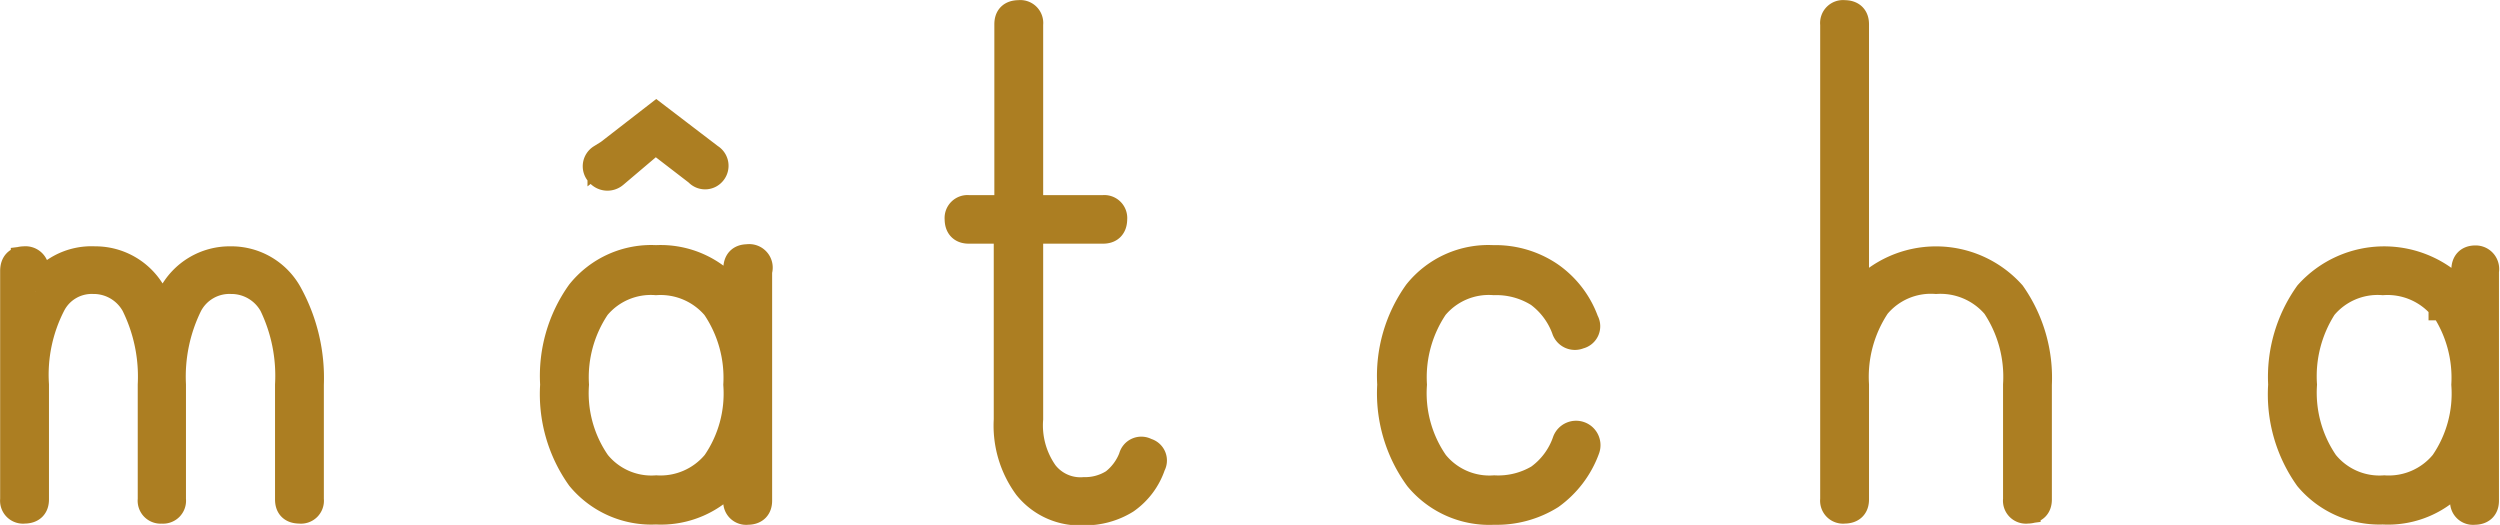 <svg xmlns="http://www.w3.org/2000/svg" viewBox="0 0 84.49 17.74"><defs><style>.cls-1{fill:#ac7e22;stroke:#ac7e22;stroke-width:0.91px;}</style></defs><title>Fichier 2</title><g id="Calque_2" data-name="Calque 2"><g id="Calque_1-2" data-name="Calque 1"><path class="cls-1" d="M9.75,13a5.51,5.51,0,0,0-.54-2.7,1.59,1.59,0,0,0-1.4-.82,1.54,1.54,0,0,0-1.42.82A5.48,5.48,0,0,0,5.83,13v3.88a.32.32,0,0,1-.36.36.32.32,0,0,1-.36-.36V13a5.48,5.48,0,0,0-.56-2.7,1.58,1.58,0,0,0-1.4-.82,1.5,1.5,0,0,0-1.39.82A5.18,5.18,0,0,0,1.2,13v3.88c0,.24-.13.36-.38.36a.32.32,0,0,1-.36-.36V9.16c0-.25.12-.38.36-.38a.34.34,0,0,1,.38.38v.69a2.2,2.2,0,0,1,2-1.07,2.23,2.23,0,0,1,2,1.2,4.39,4.39,0,0,1,.29.62,3.77,3.77,0,0,1,.3-.62,2.22,2.22,0,0,1,2-1.2,2.22,2.22,0,0,1,2,1.2A5.89,5.89,0,0,1,10.49,13v3.88a.32.32,0,0,1-.36.36c-.26,0-.38-.12-.38-.36Z"/><path class="cls-1" d="M25.64,9.16v7.76c0,.24-.13.36-.38.36a.32.32,0,0,1-.36-.36v-1a1.73,1.73,0,0,1-.15.22,3.13,3.13,0,0,1-2.58,1.13,3.13,3.13,0,0,1-2.57-1.13A4.86,4.86,0,0,1,18.71,13a4.84,4.84,0,0,1,.89-3.11,3.09,3.09,0,0,1,2.57-1.15,3.12,3.12,0,0,1,2.58,1.15,1.26,1.26,0,0,1,.15.2v-1c0-.25.12-.38.36-.38A.34.34,0,0,1,25.64,9.16Zm-1.47,1.21a2.42,2.42,0,0,0-2-.85,2.37,2.37,0,0,0-2,.85A4.26,4.26,0,0,0,19.45,13a4.14,4.14,0,0,0,.73,2.65,2.36,2.36,0,0,0,2,.87,2.41,2.41,0,0,0,2-.87A4.14,4.14,0,0,0,24.9,13,4.26,4.26,0,0,0,24.17,10.37Zm-3.86-5,1.87-1.45L24,5.31a.34.34,0,0,1,.08.52.33.33,0,0,1-.5,0l-1.43-1.1L20.77,5.9a.37.37,0,0,1-.53-.05A.34.34,0,0,1,20.31,5.33Z"/><path class="cls-1" d="M32.74,7.05h1.32V.82c0-.24.12-.36.38-.36a.32.32,0,0,1,.36.36V7.05h2.48a.32.32,0,0,1,.36.35c0,.25-.12.38-.36.38H34.8v6.38A2.8,2.8,0,0,0,35.31,16a1.53,1.53,0,0,0,1.33.58,1.8,1.8,0,0,0,1-.28,1.93,1.93,0,0,0,.62-.84.32.32,0,0,1,.48-.2.31.31,0,0,1,.2.46,2.36,2.36,0,0,1-.89,1.19,2.64,2.64,0,0,1-1.43.39,2.29,2.29,0,0,1-1.91-.85,3.49,3.49,0,0,1-.67-2.27V7.78H32.74c-.24,0-.36-.13-.36-.38A.32.32,0,0,1,32.74,7.05Z"/><path class="cls-1" d="M53.61,15.18a3.37,3.37,0,0,1-1.2,1.58,3.45,3.45,0,0,1-1.92.52,3.13,3.13,0,0,1-2.57-1.13A4.86,4.86,0,0,1,47,13a4.84,4.84,0,0,1,.89-3.11,3.09,3.09,0,0,1,2.57-1.15,3.29,3.29,0,0,1,1.92.56,3.22,3.22,0,0,1,1.2,1.56.32.32,0,0,1-.21.48.35.35,0,0,1-.48-.22A2.59,2.59,0,0,0,52,9.93a2.68,2.68,0,0,0-1.51-.41,2.37,2.37,0,0,0-2,.85A4.26,4.26,0,0,0,47.77,13a4.14,4.14,0,0,0,.73,2.65,2.36,2.36,0,0,0,2,.87A2.68,2.68,0,0,0,52,16.15a2.53,2.53,0,0,0,.92-1.24.37.37,0,0,1,.69.27Z"/><path class="cls-1" d="M68.15,13a4.33,4.33,0,0,0-.72-2.67,2.43,2.43,0,0,0-2-.85,2.37,2.37,0,0,0-2,.85A4.33,4.33,0,0,0,62.71,13v3.88c0,.24-.13.36-.38.36a.32.32,0,0,1-.36-.36V.82a.32.32,0,0,1,.36-.36c.25,0,.38.12.38.36v9.31a.84.84,0,0,1,.15-.2,3.45,3.45,0,0,1,5.14,0A4.94,4.94,0,0,1,68.89,13v3.88c0,.24-.13.36-.38.36a.32.32,0,0,1-.36-.36Z"/><path class="cls-1" d="M84,9.16v7.76c0,.24-.13.36-.38.36a.32.32,0,0,1-.36-.36v-1a1.06,1.06,0,0,1-.15.22,3.11,3.11,0,0,1-2.58,1.13A3.15,3.15,0,0,1,78,16.15,4.86,4.86,0,0,1,77.11,13,4.84,4.84,0,0,1,78,9.93a3.46,3.46,0,0,1,5.15,0,.84.84,0,0,1,.15.2v-1c0-.25.12-.38.36-.38A.34.34,0,0,1,84,9.16Zm-1.47,1.21a2.41,2.41,0,0,0-2-.85,2.37,2.37,0,0,0-2,.85A4.33,4.33,0,0,0,77.85,13a4.2,4.2,0,0,0,.73,2.65,2.36,2.36,0,0,0,2,.87,2.39,2.39,0,0,0,2-.87A4.14,4.14,0,0,0,83.3,13,4.26,4.26,0,0,0,82.57,10.37Z"/></g></g></svg>